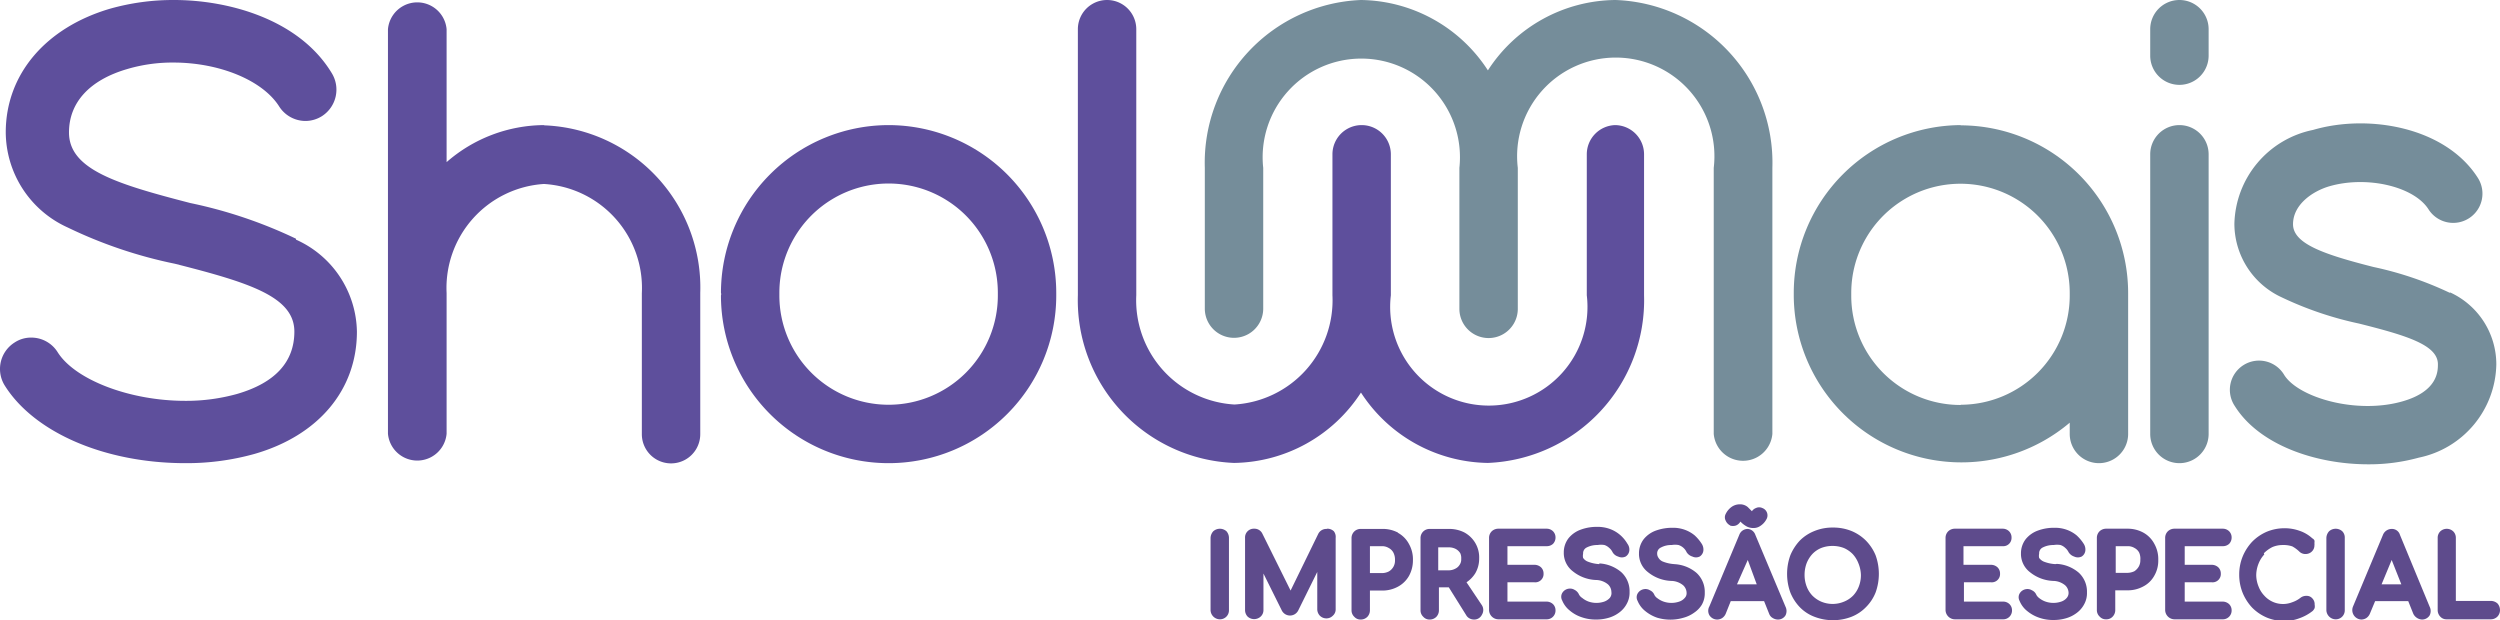<svg xmlns="http://www.w3.org/2000/svg" viewBox="0 0 108.71 26.97"><defs><style>.cls-1{fill:#5e4b8c;}.cls-2{fill:#5e4f9c;}.cls-3{fill:#758d9a;}</style></defs><g id="Camada_2" data-name="Camada 2"><g id="Camada_1-2" data-name="Camada 1"><path class="cls-1" d="M52.76,23.1a.45.45,0,0,0-.12.29v3.14a.41.41,0,0,0,.4.4.39.39,0,0,0,.4-.4V23.39a.44.44,0,0,0-.11-.29.43.43,0,0,0-.57,0"/><path class="cls-1" d="M57.68,23a.39.39,0,0,0-.36.22l-1.2,2.46L54.89,23.2a.38.38,0,0,0-.35-.21.38.38,0,0,0-.4.4v3.14a.41.41,0,0,0,.11.28.42.42,0,0,0,.57,0,.38.38,0,0,0,.12-.28V24.94l.8,1.61a.4.4,0,0,0,.71,0l.83-1.68v1.62a.41.41,0,0,0,.11.28.4.4,0,0,0,.29.12.39.39,0,0,0,.28-.12.36.36,0,0,0,.12-.28V23.39A.4.4,0,0,0,58,23.1a.41.41,0,0,0-.28-.11"/><path class="cls-1" d="M60.79,23.16A1.41,1.41,0,0,0,60.1,23h-.93a.39.39,0,0,0-.28.11.4.4,0,0,0-.12.29v3.14a.38.38,0,0,0,.12.28.36.36,0,0,0,.28.12.4.4,0,0,0,.29-.12.41.41,0,0,0,.11-.28v-.86h.53a1.41,1.41,0,0,0,.69-.17,1.21,1.21,0,0,0,.48-.47,1.4,1.4,0,0,0,.17-.68,1.35,1.35,0,0,0-.17-.7,1.19,1.19,0,0,0-.48-.49m-.13,1.19a.54.54,0,0,1-.27.49.65.65,0,0,1-.29.07h-.53V23.75h.53a.55.55,0,0,1,.29.08.48.48,0,0,1,.2.2A.66.66,0,0,1,60.66,24.35Z"/><path class="cls-1" d="M63.77,25.32a1.29,1.29,0,0,0,.38-.39,1.25,1.25,0,0,0,.17-.64,1.23,1.23,0,0,0-.65-1.14A1.45,1.45,0,0,0,63,23h-.83a.39.39,0,0,0-.28.11.4.4,0,0,0-.12.29v3.14a.38.38,0,0,0,.12.28.36.36,0,0,0,.28.12.4.4,0,0,0,.29-.12.41.41,0,0,0,.11-.28v-1H63l.75,1.2a.36.36,0,0,0,.15.15.41.41,0,0,0,.19.05.37.37,0,0,0,.35-.21.39.39,0,0,0,0-.41Zm-.23-1a.4.4,0,0,1-.07.24.44.44,0,0,1-.19.17.62.62,0,0,1-.31.07h-.43v-1H63a.66.66,0,0,1,.3.07.52.52,0,0,1,.2.19A.51.51,0,0,1,63.54,24.29Z"/><path class="cls-1" d="M67.25,23.75a.4.4,0,0,0,.28-.1.39.39,0,0,0,.11-.27.38.38,0,0,0-.11-.28.39.39,0,0,0-.28-.11h-2.1a.41.41,0,0,0-.28.11.4.4,0,0,0-.12.29v3.14a.41.41,0,0,0,.4.4h2.1a.38.38,0,0,0,.39-.39.37.37,0,0,0-.11-.27.41.41,0,0,0-.28-.11h-1.7v-.84h1.17a.36.36,0,0,0,.4-.38.37.37,0,0,0-.11-.27.42.42,0,0,0-.29-.11H65.55v-.81Z"/><path class="cls-1" d="M69.54,24.53a1.62,1.62,0,0,1-.5-.11.43.43,0,0,1-.2-.16.41.41,0,0,1,0-.18.28.28,0,0,1,.15-.27,1,1,0,0,1,.48-.11.87.87,0,0,1,.3,0,.56.56,0,0,1,.2.12.58.58,0,0,1,.15.19.41.41,0,0,0,.24.19.38.38,0,0,0,.33,0,.35.35,0,0,0,.16-.26.42.42,0,0,0-.08-.29,1.52,1.52,0,0,0-.3-.37A1.44,1.44,0,0,0,70,23a1.55,1.55,0,0,0-.55-.09,2,2,0,0,0-.71.12,1.21,1.21,0,0,0-.53.37,1,1,0,0,0-.21.62,1,1,0,0,0,.39.82,1.71,1.71,0,0,0,1,.38.84.84,0,0,1,.53.19.46.46,0,0,1,.15.33A.33.33,0,0,1,70,26a.6.6,0,0,1-.24.16,1.05,1.05,0,0,1-.68,0A.92.92,0,0,1,68.8,26a.39.39,0,0,1-.14-.15.41.41,0,0,0-.19-.2.38.38,0,0,0-.27-.05.39.39,0,0,0-.27.19.33.33,0,0,0,0,.32,1.09,1.09,0,0,0,.33.44,1.55,1.55,0,0,0,.52.29,1.83,1.83,0,0,0,.62.1,1.88,1.88,0,0,0,.53-.07,1.4,1.4,0,0,0,.46-.22,1.12,1.12,0,0,0,.34-.38,1,1,0,0,0,.13-.53,1.12,1.12,0,0,0-.36-.86,1.61,1.61,0,0,0-.95-.38"/><path class="cls-1" d="M72.81,24.53a1.62,1.62,0,0,1-.5-.11.39.39,0,0,1-.19-.16.32.32,0,0,1-.06-.18.28.28,0,0,1,.16-.27.93.93,0,0,1,.47-.11.87.87,0,0,1,.3,0,.58.58,0,0,1,.35.31.44.44,0,0,0,.25.19.36.36,0,0,0,.32,0,.35.35,0,0,0,.16-.26.46.46,0,0,0-.07-.29,1.85,1.85,0,0,0-.31-.37,1.44,1.44,0,0,0-.42-.24,1.49,1.49,0,0,0-.54-.09,2.09,2.09,0,0,0-.72.12,1.21,1.21,0,0,0-.53.37,1,1,0,0,0-.21.62,1,1,0,0,0,.39.82,1.71,1.71,0,0,0,1,.38.84.84,0,0,1,.53.19.46.46,0,0,1,.15.33.29.29,0,0,1-.08.22.53.53,0,0,1-.24.16,1.05,1.05,0,0,1-.68,0,.92.92,0,0,1-.26-.14.39.39,0,0,1-.14-.15.37.37,0,0,0-.19-.2.38.38,0,0,0-.27-.05.39.39,0,0,0-.27.19.33.33,0,0,0,0,.32,1.09,1.09,0,0,0,.33.44,1.66,1.66,0,0,0,.52.29,2,2,0,0,0,1.15,0,1.4,1.4,0,0,0,.46-.22A1.12,1.12,0,0,0,74,26.3a1,1,0,0,0,.13-.53,1.12,1.12,0,0,0-.36-.86,1.61,1.61,0,0,0-1-.38"/><path class="cls-1" d="M75.22,22.85a.42.42,0,0,0,.27,0,.39.39,0,0,0,.19-.17l0,0,.05.05a1.12,1.12,0,0,0,.22.16.59.59,0,0,0,.29.07.51.51,0,0,0,.32-.1.76.76,0,0,0,.24-.26.34.34,0,0,0-.17-.51.32.32,0,0,0-.27,0,.37.37,0,0,0-.18.14.05.05,0,0,1,0,0L76,22.05a.51.51,0,0,0-.35-.12.61.61,0,0,0-.35.11.81.81,0,0,0-.26.31.31.31,0,0,0,0,.29.41.41,0,0,0,.2.21"/><path class="cls-1" d="M76.33,23.26A.38.38,0,0,0,76,23a.39.39,0,0,0-.37.26l-1.3,3.11a.39.39,0,0,0,0,.38.4.4,0,0,0,.34.19.42.42,0,0,0,.21-.06.43.43,0,0,0,.16-.19l.22-.55h1.45l.22.55a.34.34,0,0,0,.15.18.44.44,0,0,0,.22.07.38.38,0,0,0,.34-.18.42.42,0,0,0,0-.38Zm.06,2.15h-.86L76,24.35Z"/><path class="cls-1" d="M81.14,23.51a1.93,1.93,0,0,0-.63-.42,2.12,2.12,0,0,0-.81-.15,2.07,2.07,0,0,0-.8.15,1.87,1.87,0,0,0-.64.42,2.13,2.13,0,0,0-.41.64,2.38,2.38,0,0,0,0,1.61,2,2,0,0,0,.41.64,1.74,1.74,0,0,0,.64.42,2.24,2.24,0,0,0,1.61,0,1.79,1.79,0,0,0,.63-.42,1.87,1.87,0,0,0,.42-.64,2.38,2.38,0,0,0,0-1.61,2,2,0,0,0-.42-.64M80.92,25a1.35,1.35,0,0,1-.09.5,1.18,1.18,0,0,1-.25.4,1.16,1.16,0,0,1-.39.26,1.28,1.28,0,0,1-1,0,1.22,1.22,0,0,1-.38-.26,1.18,1.18,0,0,1-.25-.4,1.39,1.39,0,0,1-.09-.5,1.44,1.44,0,0,1,.09-.51,1.28,1.28,0,0,1,.25-.4,1.12,1.12,0,0,1,.38-.26,1.33,1.33,0,0,1,.49-.09,1.35,1.35,0,0,1,.5.09,1.22,1.22,0,0,1,.38.26,1.28,1.28,0,0,1,.25.4A1.44,1.44,0,0,1,80.92,25Z"/><path class="cls-1" d="M87.08,23.75a.36.36,0,0,0,.39-.37.38.38,0,0,0-.11-.28.39.39,0,0,0-.28-.11H85a.41.41,0,0,0-.28.11.4.4,0,0,0-.12.29v3.14a.41.41,0,0,0,.4.4h2.1a.38.38,0,0,0,.39-.39.37.37,0,0,0-.11-.27.39.39,0,0,0-.28-.11h-1.7v-.84h1.17a.36.36,0,0,0,.4-.38.37.37,0,0,0-.11-.27.42.42,0,0,0-.29-.11H85.38v-.81Z"/><path class="cls-1" d="M89.37,24.53a1.62,1.62,0,0,1-.5-.11.48.48,0,0,1-.2-.16.41.41,0,0,1,0-.18.28.28,0,0,1,.15-.27,1,1,0,0,1,.48-.11.91.91,0,0,1,.3,0,.56.56,0,0,1,.2.12.58.58,0,0,1,.15.19.45.45,0,0,0,.24.19.38.38,0,0,0,.33,0,.35.35,0,0,0,.16-.26.46.46,0,0,0-.07-.29,1.85,1.85,0,0,0-.31-.37,1.44,1.44,0,0,0-.42-.24,1.51,1.51,0,0,0-.55-.09,2,2,0,0,0-.71.12,1.21,1.21,0,0,0-.53.37,1,1,0,0,0-.21.62,1,1,0,0,0,.39.82,1.71,1.71,0,0,0,1,.38.84.84,0,0,1,.53.19.46.46,0,0,1,.15.33.33.33,0,0,1-.08.22.53.53,0,0,1-.24.16,1.05,1.05,0,0,1-.68,0,.92.92,0,0,1-.26-.14.48.48,0,0,1-.14-.15.37.37,0,0,0-.19-.2.38.38,0,0,0-.27-.05.39.39,0,0,0-.27.19.33.33,0,0,0,0,.32,1.09,1.09,0,0,0,.33.44,1.66,1.66,0,0,0,.52.29,1.83,1.83,0,0,0,.62.1,1.88,1.88,0,0,0,.53-.07,1.4,1.4,0,0,0,.46-.22,1.12,1.12,0,0,0,.34-.38,1,1,0,0,0,.13-.53,1.12,1.12,0,0,0-.36-.86,1.61,1.61,0,0,0-.95-.38"/><path class="cls-1" d="M93.2,23.16a1.41,1.41,0,0,0-.69-.17h-.93a.41.41,0,0,0-.28.11.4.4,0,0,0-.12.29v3.14a.38.38,0,0,0,.12.28.36.36,0,0,0,.28.12.37.37,0,0,0,.29-.12.41.41,0,0,0,.11-.28v-.86h.53a1.41,1.41,0,0,0,.69-.17,1.15,1.15,0,0,0,.48-.47,1.3,1.3,0,0,0,.17-.68,1.35,1.35,0,0,0-.17-.7,1.19,1.19,0,0,0-.48-.49m-.13,1.19a.54.54,0,0,1-.07.29.61.61,0,0,1-.19.2.73.73,0,0,1-.3.07H92V23.75h.53a.55.55,0,0,1,.29.08.48.48,0,0,1,.2.2A.66.66,0,0,1,93.07,24.35Z"/><path class="cls-1" d="M96.65,23.75a.4.4,0,0,0,.28-.1.39.39,0,0,0,.11-.27.38.38,0,0,0-.11-.28.39.39,0,0,0-.28-.11h-2.1a.41.41,0,0,0-.28.11.4.4,0,0,0-.12.29v3.14a.41.41,0,0,0,.4.4h2.1a.38.38,0,0,0,.39-.39.37.37,0,0,0-.11-.27.41.41,0,0,0-.28-.11H95v-.84h1.17a.36.36,0,0,0,.4-.38.37.37,0,0,0-.11-.27.42.42,0,0,0-.29-.11H95v-.81Z"/><path class="cls-1" d="M98.44,24.06a1.41,1.41,0,0,1,.37-.27,1.13,1.13,0,0,1,.45-.09,1.17,1.17,0,0,1,.42.06A1.46,1.46,0,0,1,100,24a.38.38,0,0,0,.28.09.38.38,0,0,0,.25-.11.36.36,0,0,0,.11-.26.41.41,0,0,0,0-.11.27.27,0,0,0,0-.11.2.2,0,0,0-.09-.09,1.56,1.56,0,0,0-.56-.33,1.92,1.92,0,0,0-.67-.11,2,2,0,0,0-.77.16,2,2,0,0,0-.62.43,2.13,2.13,0,0,0-.41.64,2.06,2.06,0,0,0-.15.79,2.09,2.09,0,0,0,.15.79,2.13,2.13,0,0,0,.41.64,2,2,0,0,0,.63.43,1.91,1.91,0,0,0,.76.15,1.74,1.74,0,0,0,.65-.11,2,2,0,0,0,.59-.32v0a.38.38,0,0,0,.09-.13.4.4,0,0,0,0-.15.36.36,0,0,0-.1-.27.32.32,0,0,0-.24-.11.41.41,0,0,0-.27.08,1.22,1.22,0,0,1-.37.2,1.09,1.09,0,0,1-1.21-.29,1.18,1.18,0,0,1-.25-.4,1.34,1.34,0,0,1-.1-.49,1.39,1.39,0,0,1,.1-.5,1.28,1.28,0,0,1,.25-.4"/><path class="cls-1" d="M101.28,23.1a.45.45,0,0,0-.12.29v3.14a.41.41,0,0,0,.4.4.39.39,0,0,0,.4-.4V23.39a.39.39,0,0,0-.11-.29.43.43,0,0,0-.57,0"/><path class="cls-1" d="M104.36,23.26A.36.36,0,0,0,104,23a.41.41,0,0,0-.38.26l-1.3,3.11a.41.41,0,0,0,.36.57.42.42,0,0,0,.21-.06.43.43,0,0,0,.16-.19l.23-.55h1.44l.22.55a.45.45,0,0,0,.37.25.39.39,0,0,0,.34-.18.42.42,0,0,0,0-.38Zm.06,2.15h-.86l.44-1.06Z"/><path class="cls-1" d="M108.6,26.24a.44.44,0,0,0-.29-.11h-1.52V23.39a.39.39,0,0,0-.11-.28.41.41,0,0,0-.57,0,.39.39,0,0,0-.11.28v3.14a.41.41,0,0,0,.11.28.36.36,0,0,0,.28.12h1.92a.4.4,0,0,0,.29-.12.41.41,0,0,0,.11-.28.44.44,0,0,0-.11-.29"/><path class="cls-2" d="M70.24,5.44A1.27,1.27,0,0,0,69,6.71v6.13h0a4.29,4.29,0,1,1-8.52,0h0V6.71a1.27,1.27,0,1,0-2.54,0v6.13h0a4.54,4.54,0,0,1-4.26,4.75,4.54,4.54,0,0,1-4.27-4.75h0V1.27a1.27,1.27,0,1,0-2.54,0V12.84h0a7.08,7.08,0,0,0,6.79,7.29h0a6.68,6.68,0,0,0,5.52-3.06,6.68,6.68,0,0,0,5.52,3.06h0a7.08,7.08,0,0,0,6.79-7.29h0V6.71a1.27,1.27,0,0,0-1.27-1.27"/><path class="cls-2" d="M23.66,5.44h0a6.49,6.49,0,0,0-4.24,1.61V1.27a1.28,1.28,0,0,0-2.55,0V12.73h0v6.13a1.28,1.28,0,0,0,2.55,0V12.74h0A4.53,4.53,0,0,1,23.65,8a4.53,4.53,0,0,1,4.26,4.75h0v6.13a1.27,1.27,0,1,0,2.54,0V12.74h0a7.06,7.06,0,0,0-6.79-7.29"/><path class="cls-2" d="M38.64,5.44a7.3,7.3,0,0,0-7.29,7.29.18.18,0,0,1,0,.12,7.29,7.29,0,1,0,14.58,0v-.12a7.3,7.3,0,0,0-7.29-7.29m0,12.16a4.75,4.75,0,0,1-4.75-4.75v-.12a4.75,4.75,0,0,1,9.5,0v.12A4.75,4.75,0,0,1,38.64,17.6Z"/><path class="cls-2" d="M12.87,10.38A20.13,20.13,0,0,0,8.28,8.83C5.07,8,3,7.37,3,5.76,3,4.46,3.89,3.48,5.54,3a6.93,6.93,0,0,1,2-.28c2,0,3.88.77,4.6,1.91a1.36,1.36,0,0,0,1.15.63A1.35,1.35,0,0,0,14,5.05a1.37,1.37,0,0,0,.42-1.88C13,.83,9.92,0,7.57,0A10.11,10.11,0,0,0,4.78.38C2,1.2.25,3.22.25,5.76A4.57,4.57,0,0,0,2.94,9.89a19.88,19.88,0,0,0,4.67,1.58c3.23.82,5.19,1.43,5.19,2.95,0,1.32-.84,2.23-2.49,2.71a8.23,8.23,0,0,1-2.26.3c-2.4,0-4.78-.91-5.54-2.11a1.35,1.35,0,0,0-1.15-.64,1.29,1.29,0,0,0-.72.21,1.36,1.36,0,0,0-.43,1.88c1.29,2.05,4.37,3.37,7.85,3.37h0a10.94,10.94,0,0,0,3-.4c2.79-.8,4.46-2.79,4.46-5.32a4.46,4.46,0,0,0-2.65-4"/><path class="cls-3" d="M70.25,0h0A6.67,6.67,0,0,0,64.7,3.06,6.68,6.68,0,0,0,59.18,0h0a7.08,7.08,0,0,0-6.79,7.29h0v6.13a1.27,1.27,0,1,0,2.54,0V7.3h0a4.29,4.29,0,1,1,8.53,0h0v6.13a1.27,1.27,0,1,0,2.54,0V7.3h0a4.29,4.29,0,1,1,8.52,0h0V18.87a1.28,1.28,0,0,0,2.55,0V7.3h0A7.08,7.08,0,0,0,70.25,0"/><path class="cls-3" d="M85.27,5.44A7.3,7.3,0,0,0,78,12.73v.12a7.29,7.29,0,0,0,12,5.53v.49a1.27,1.27,0,0,0,2.54,0V12.74h0a7.3,7.3,0,0,0-7.29-7.29m0,12.16a4.75,4.75,0,0,1-4.75-4.75v-.12a4.75,4.75,0,0,1,9.5,0h0v.11A4.75,4.75,0,0,1,85.27,17.6Z"/><path class="cls-3" d="M106.52,12.73a15,15,0,0,0-3.31-1.12c-2.12-.54-3.5-1-3.5-1.86s.86-1.44,1.58-1.65c1.62-.47,3.67,0,4.31,1a1.27,1.27,0,1,0,2.15-1.36c-1.4-2.21-4.75-2.8-7.17-2.09a4.27,4.27,0,0,0-3.42,4.09,3.53,3.53,0,0,0,2.06,3.19,15.09,15.09,0,0,0,3.36,1.14c2.07.52,3.43.93,3.43,1.77,0,.29,0,1.17-1.53,1.61-2,.58-4.53-.16-5.15-1.14a1.27,1.27,0,1,0-2.15,1.35c1.06,1.69,3.52,2.53,5.8,2.53a8.13,8.13,0,0,0,2.2-.29,4.22,4.22,0,0,0,3.37-4.06,3.44,3.44,0,0,0-2-3.12"/><path class="cls-3" d="M94.77,5.44A1.27,1.27,0,0,0,93.5,6.71V18.87a1.27,1.27,0,1,0,2.54,0V6.71a1.27,1.27,0,0,0-1.27-1.27"/><path class="cls-3" d="M94.77,0A1.27,1.27,0,0,0,93.5,1.27V2.42a1.27,1.27,0,1,0,2.54,0V1.27A1.27,1.27,0,0,0,94.77,0"/></g></g></svg>